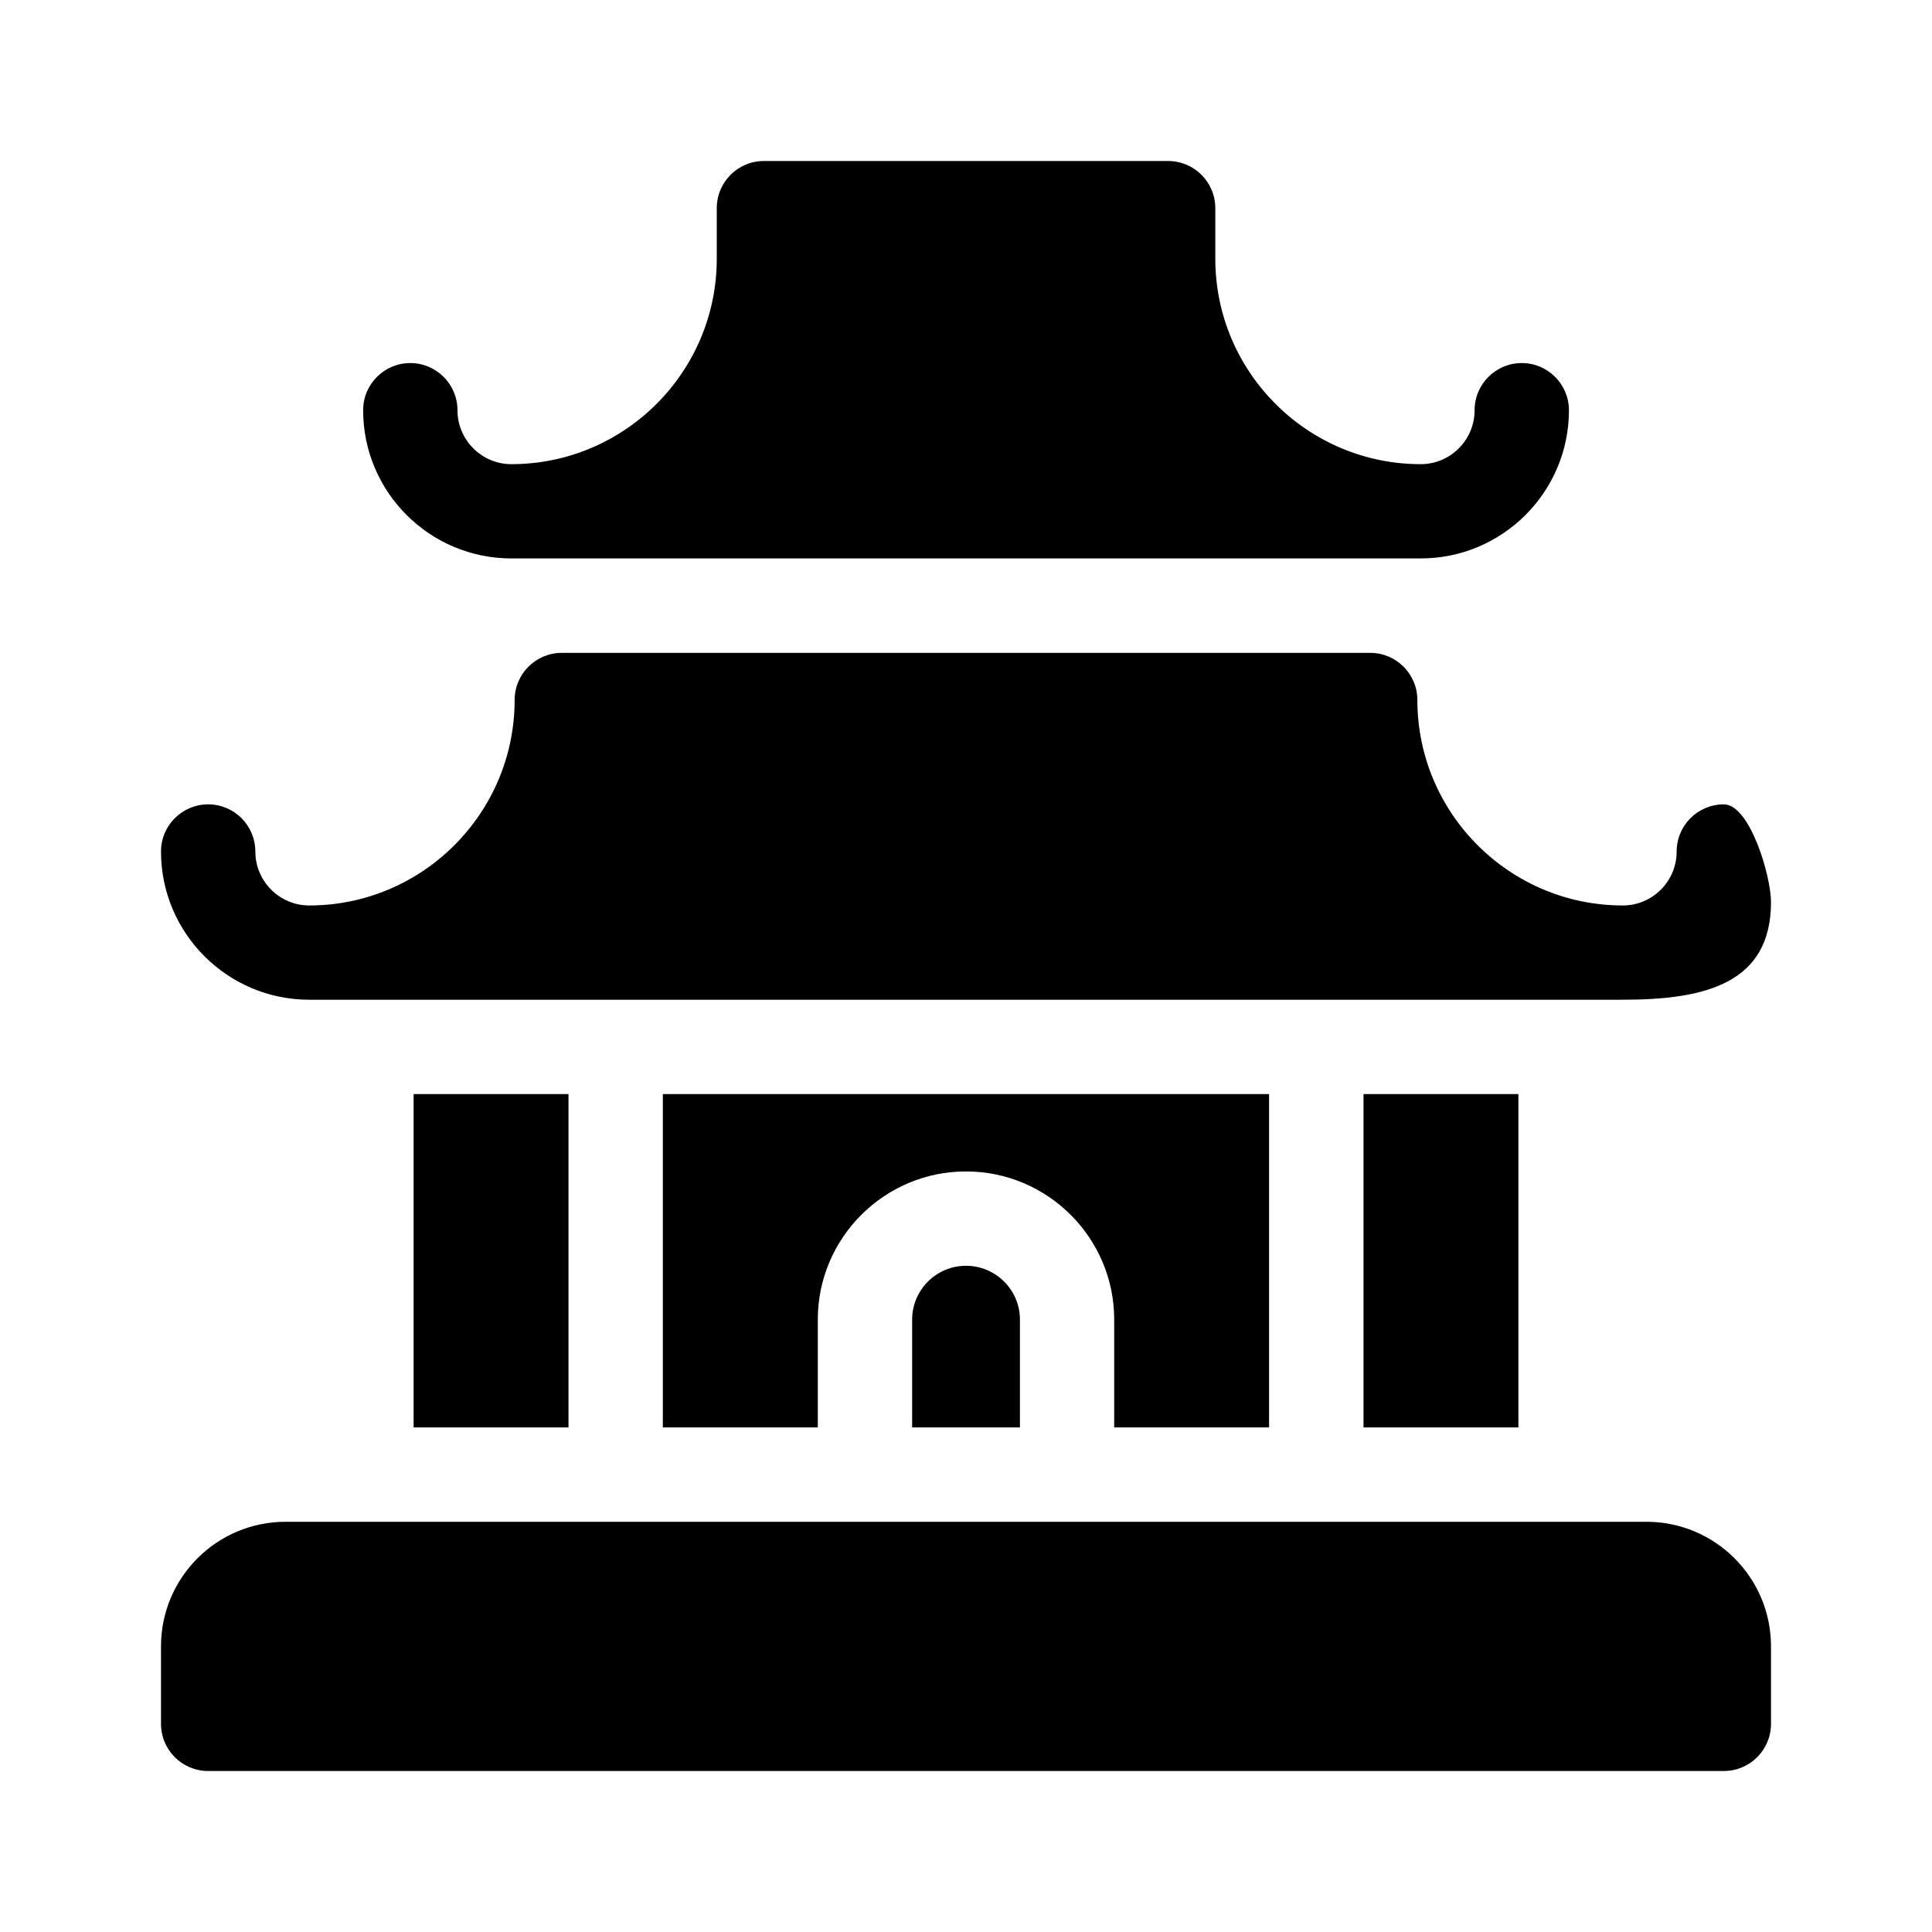 <svg width="24" height="24" viewBox="0 0 24 24" fill="none" xmlns="http://www.w3.org/2000/svg">
<path d="M6.352 6.937H17.649C18.664 6.937 19.49 6.112 19.49 5.096C19.49 4.773 19.227 4.51 18.904 4.51C18.58 4.51 18.318 4.773 18.318 5.096C18.318 5.465 18.018 5.766 17.649 5.766C16.241 5.766 15.097 4.621 15.097 3.214V2.586C15.097 2.262 14.834 2 14.511 2H9.49C9.166 2 8.904 2.262 8.904 2.586V3.214C8.904 4.621 7.759 5.766 6.352 5.766C5.983 5.766 5.683 5.465 5.683 5.096C5.683 4.773 5.42 4.51 5.097 4.51C4.773 4.51 4.511 4.773 4.511 5.096C4.511 6.112 5.337 6.937 6.352 6.937Z" fill="black"/>
<path d="M16.938 13.591H18.862V17.732H16.938V13.591Z" fill="black"/>
<path d="M5.138 13.591H7.062V17.732H5.138V13.591Z" fill="black"/>
<path d="M3.841 12.419H20.159C21.174 12.419 22 12.221 22 11.206C22 10.882 21.738 9.992 21.414 9.992C21.09 9.992 20.828 10.255 20.828 10.578C20.828 10.947 20.528 11.248 20.159 11.248C18.752 11.248 17.607 10.103 17.607 8.695C17.607 8.372 17.344 8.11 17.021 8.11H6.979C6.656 8.11 6.393 8.372 6.393 8.695C6.393 10.103 5.248 11.248 3.841 11.248C3.472 11.248 3.172 10.947 3.172 10.578C3.172 10.255 2.91 9.992 2.586 9.992C2.262 9.992 2 10.255 2 10.578C2 11.593 2.826 12.419 3.841 12.419Z" fill="black"/>
<path d="M20.452 18.904H3.548C2.693 18.904 2 19.597 2 20.452V21.414C2 21.738 2.262 22 2.586 22H21.414C21.738 22 22 21.738 22 21.414V20.452C22 19.597 21.307 18.904 20.452 18.904Z" fill="black"/>
<path d="M15.765 17.732V13.591H8.234V17.732H10.159V16.392C10.159 15.378 10.985 14.552 12 14.552C13.015 14.552 13.841 15.378 13.841 16.392V17.732H15.765Z" fill="black"/>
<path d="M11.331 16.392V17.732H12.67V16.392C12.67 16.024 12.369 15.724 12 15.724C11.631 15.724 11.331 16.024 11.331 16.392Z" fill="black"/>
</svg>
